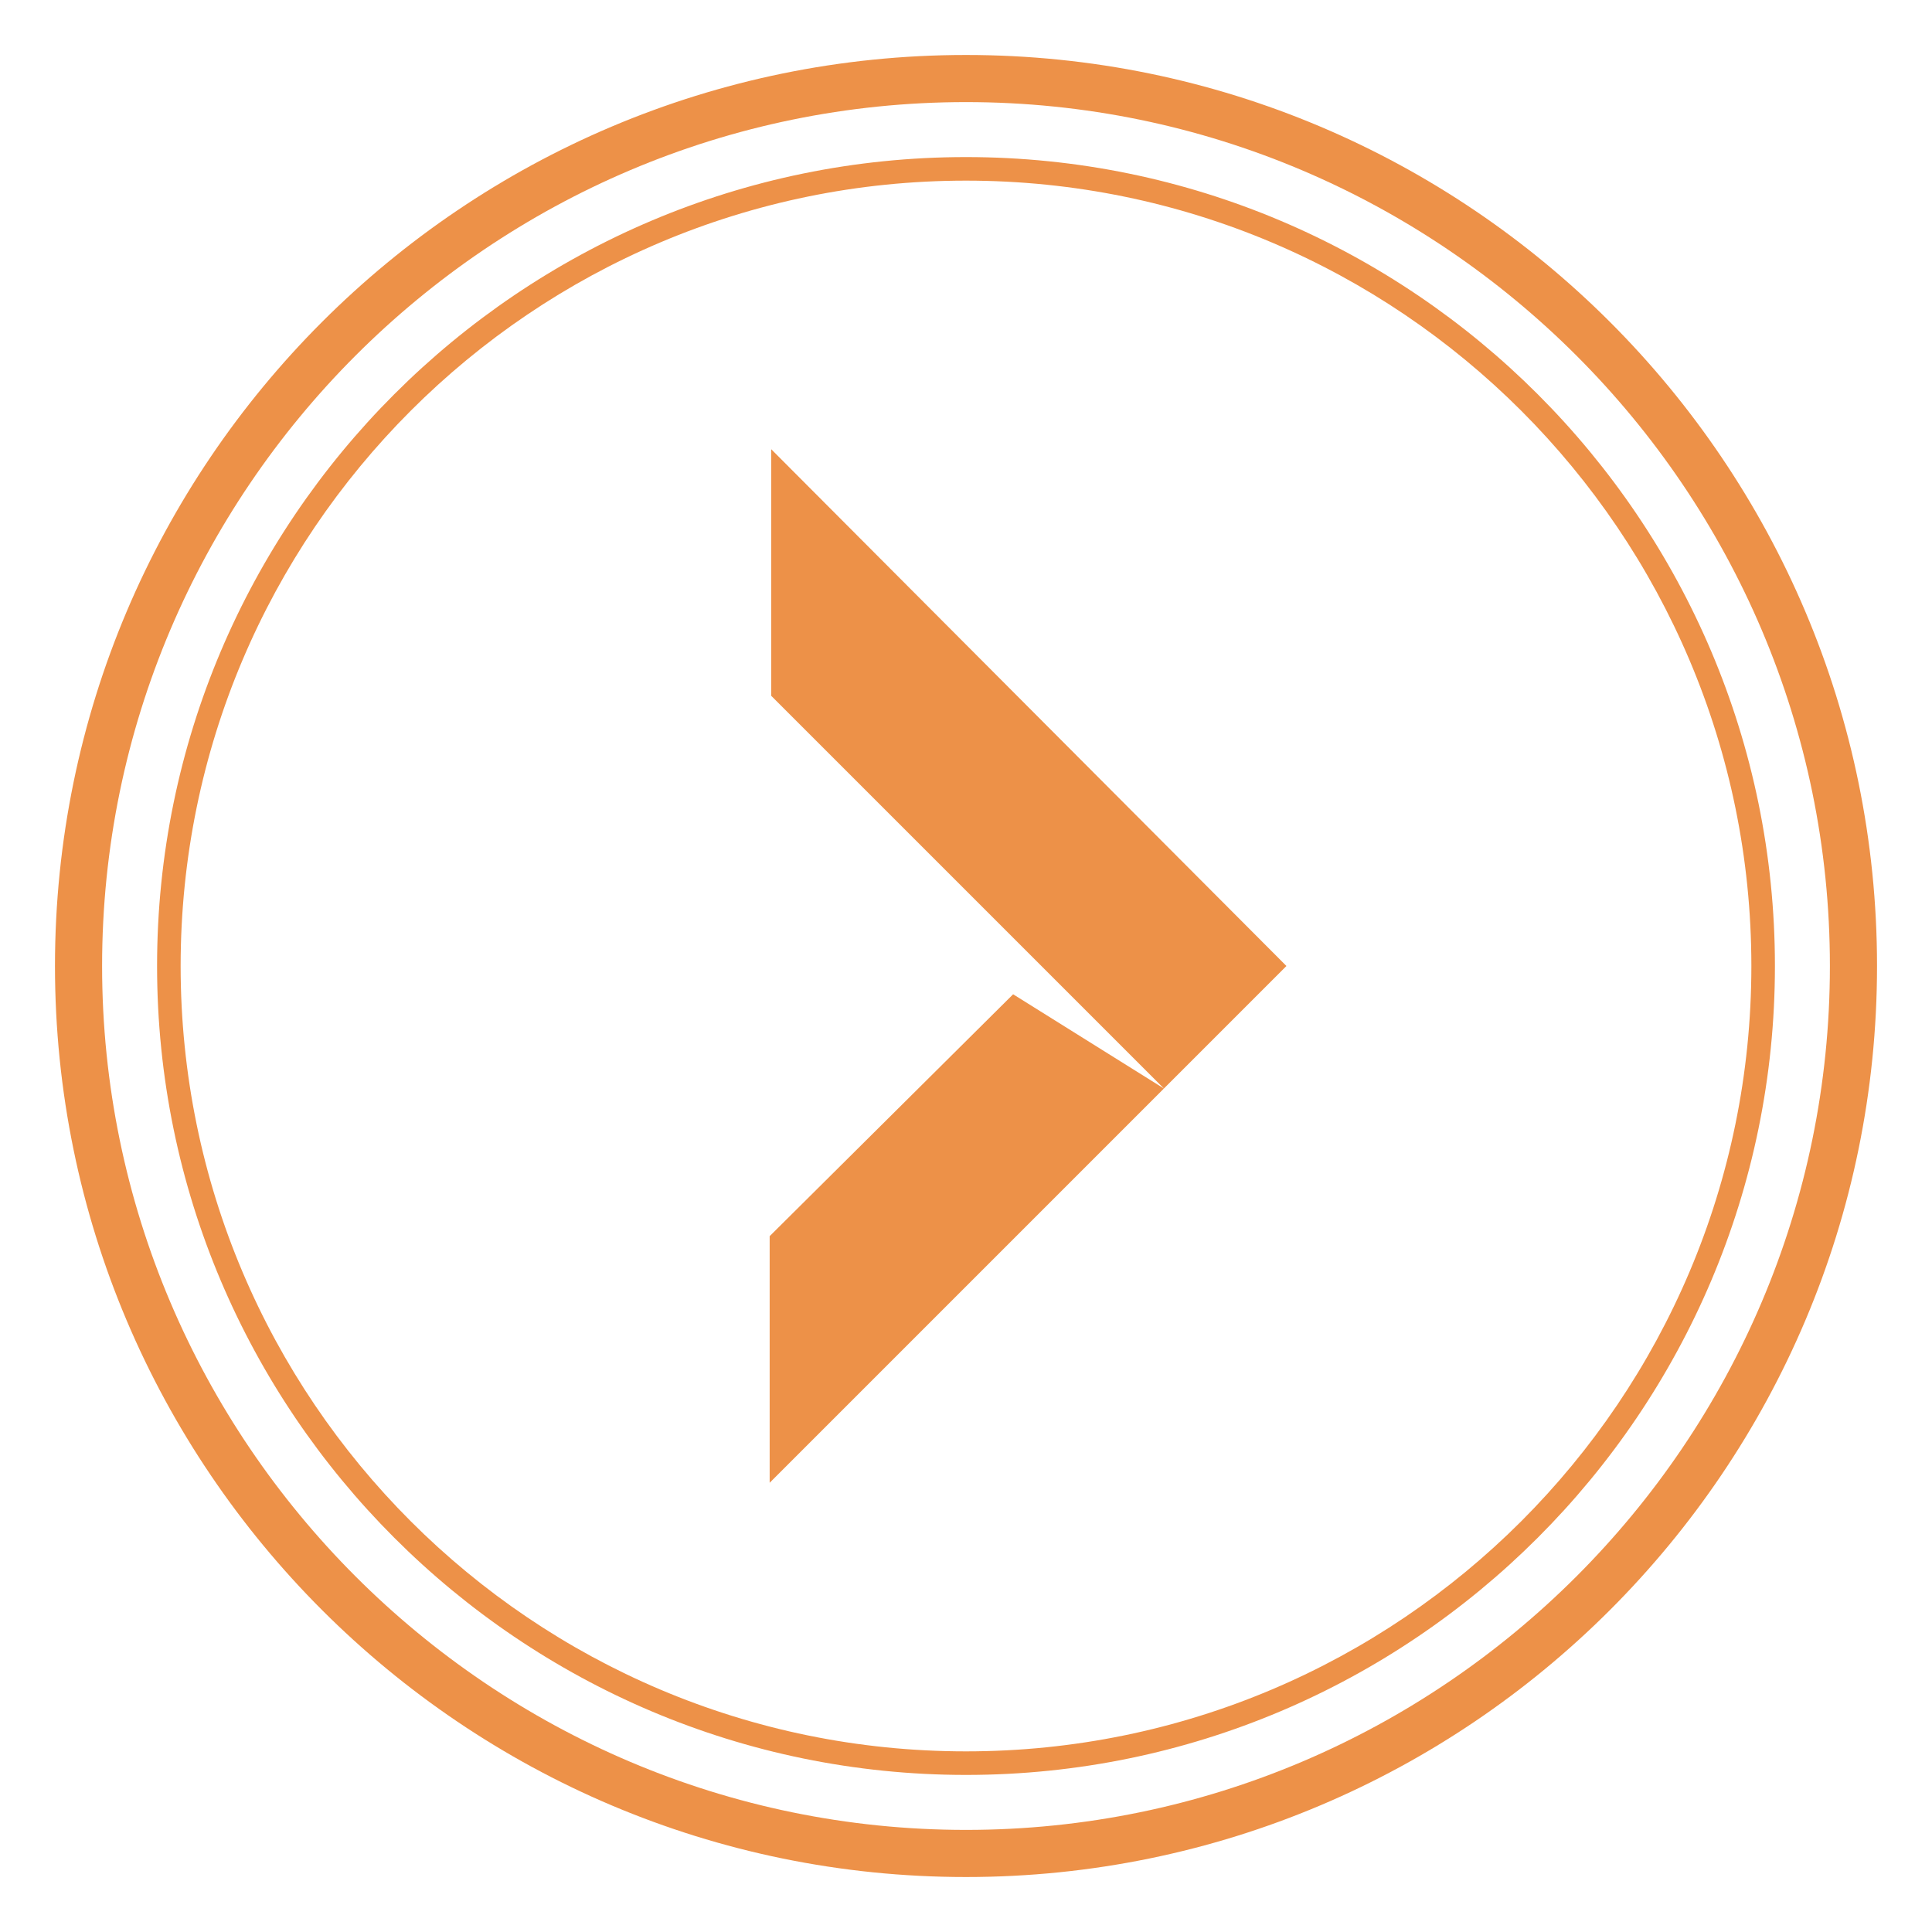 <svg version="1.1" id="Layer_1" xmlns="http://www.w3.org/2000/svg" xmlns:xlink="http://www.w3.org/1999/xlink" x="0px" y="0px"
	 viewBox="0 0 123 123" style="enable-background:new 0 0 123 123;" xml:space="preserve">
<style type="text/css">
	.st0{fill:#ED9148;}
</style>
<g>
	<path class="st0" d="M61.5,10C33.1,10,10,33.1,10,61.5S33.1,113,61.5,113S113,89.9,113,61.5S89.9,10,61.5,10z M61.5,111.5
		c-27.6,0-50-22.4-50-50s22.4-50,50-50s50,22.4,50,50S89.1,111.5,61.5,111.5z"/>
	<polygon class="st0" points="49,78.7 49,94.4 74.1,69.3 64.5,63.3 	"/>
	<polygon class="st0" points="49.1,44.3 74.1,69.3 81.9,61.5 49.1,28.6 	"/>
	<path class="st0" d="M61.5,3.5c-32,0-58,26-58,58s26,58,58,58s58-26,58-58S93.5,3.5,61.5,3.5z M61.5,116.5c-30.3,0-55-24.7-55-55
		s24.7-55,55-55s55,24.7,55,55S91.8,116.5,61.5,116.5z"/>
</g>
</svg>
